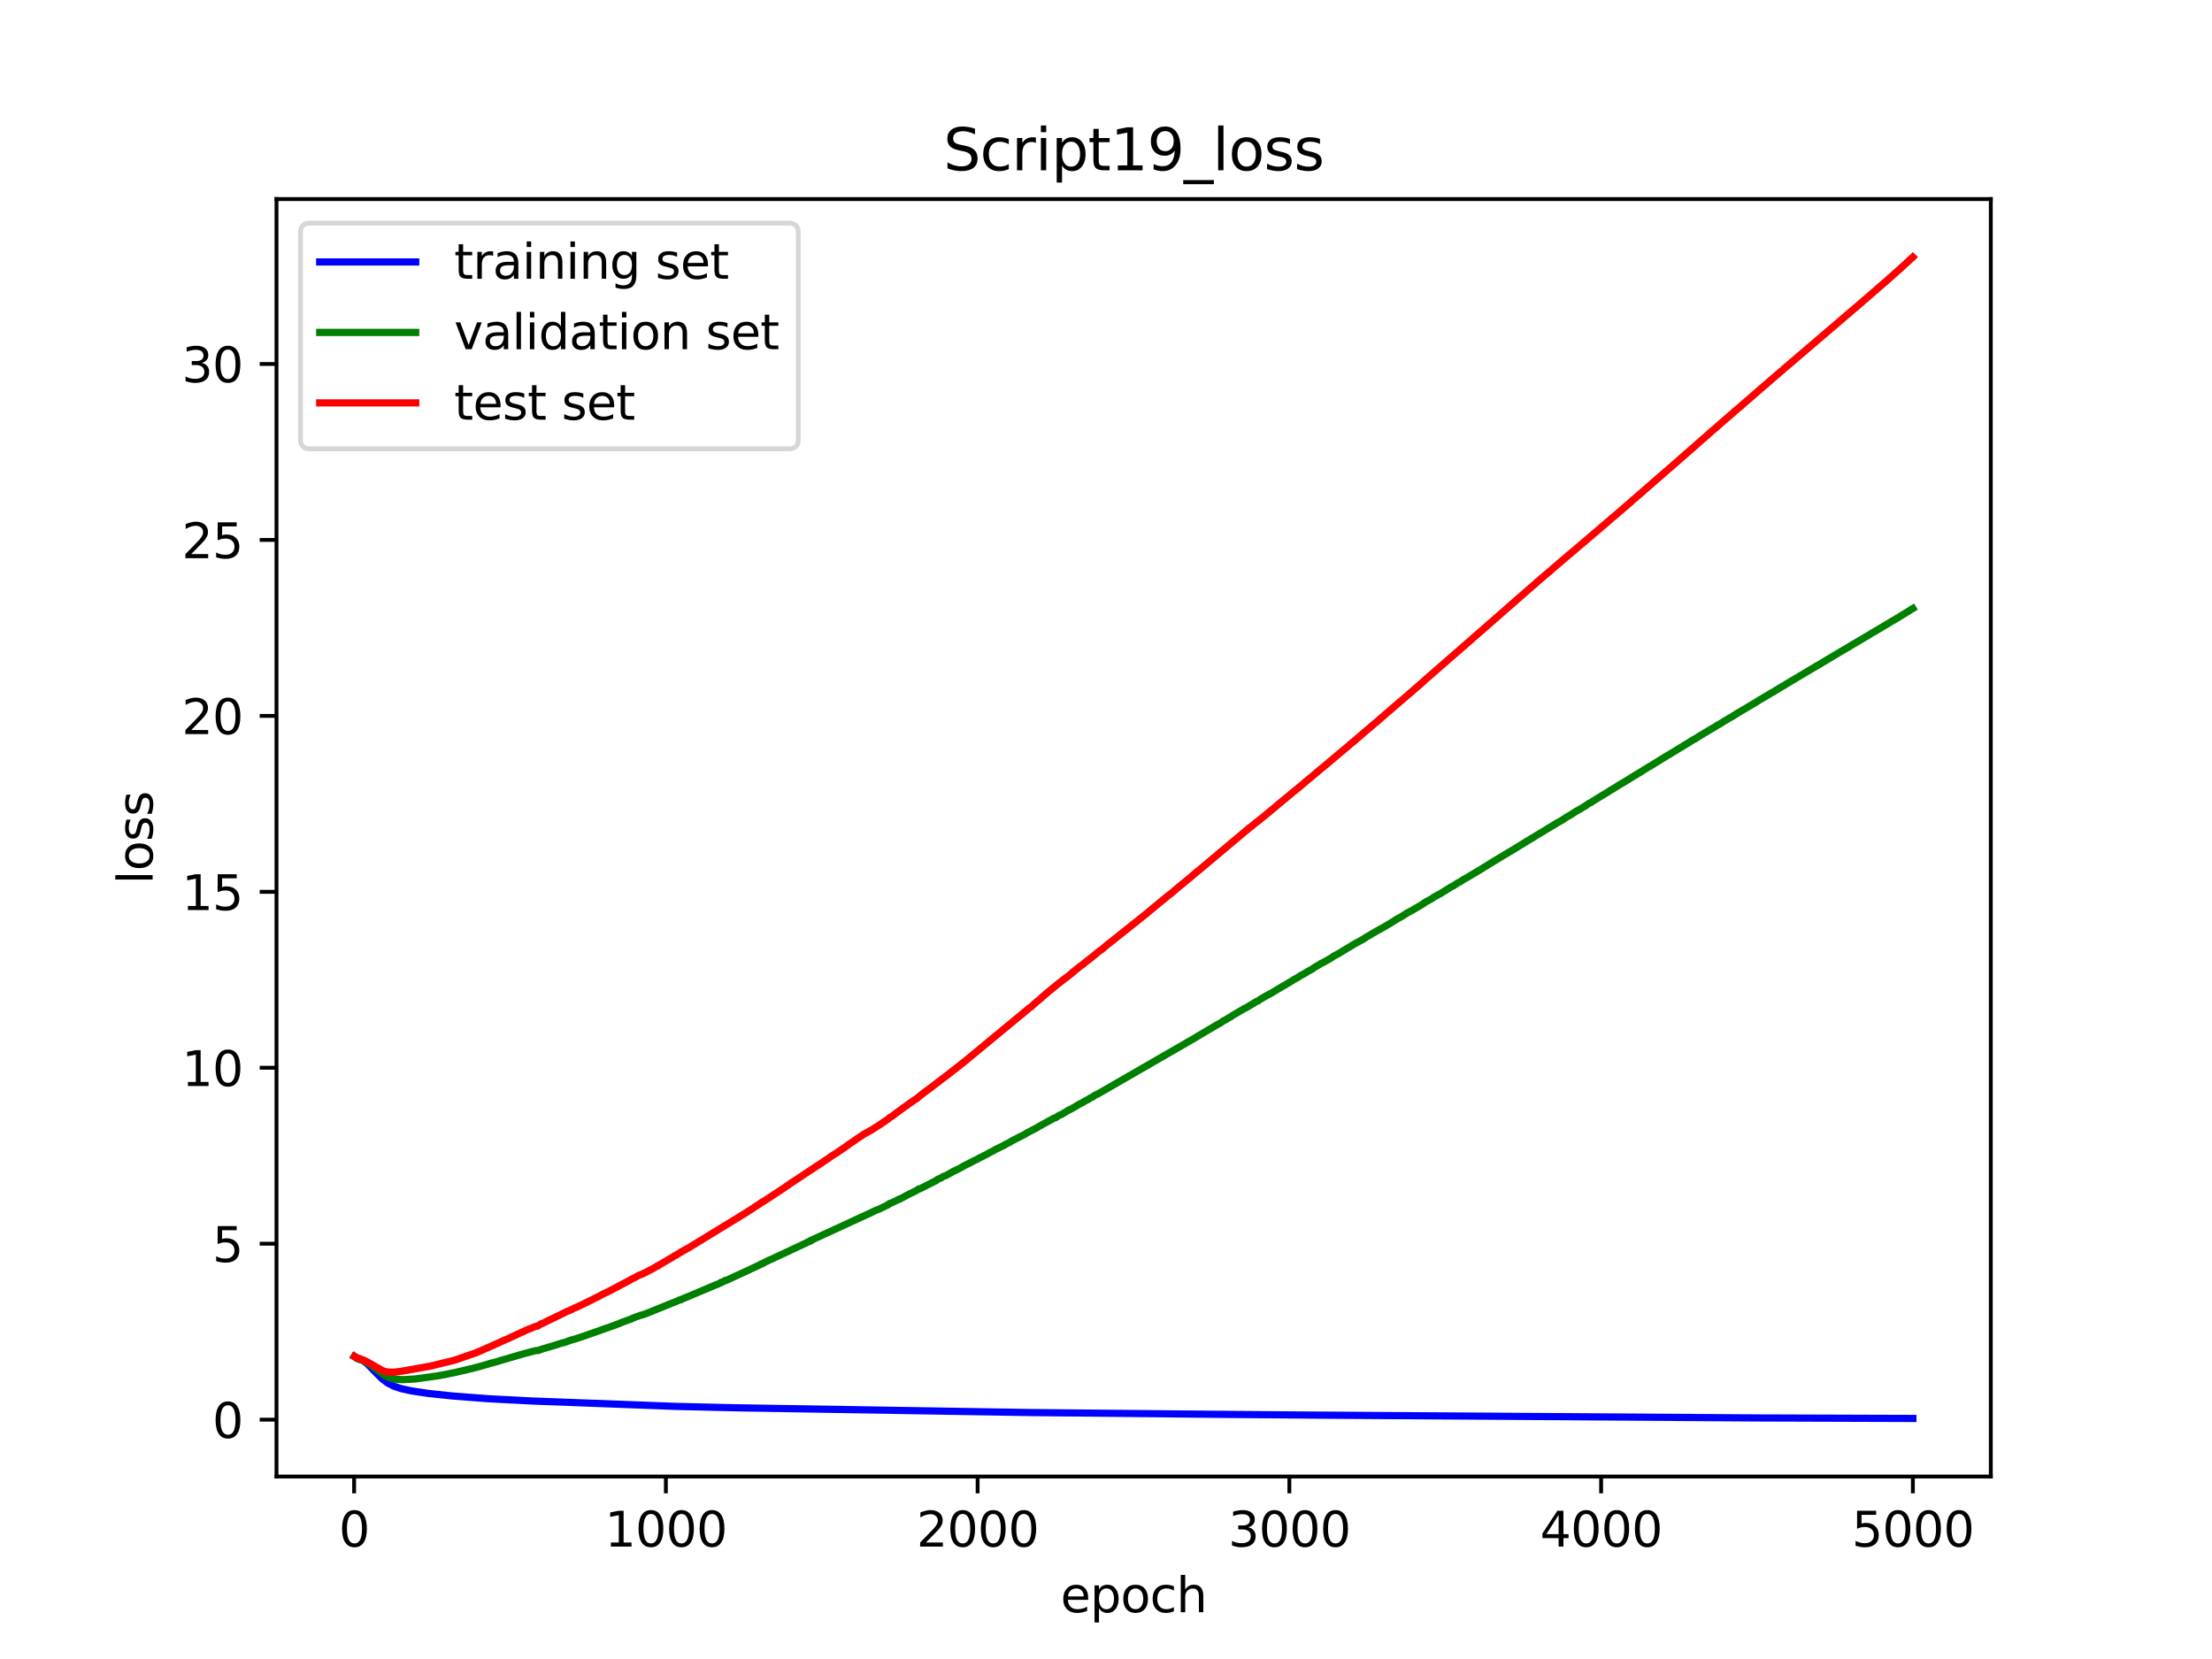 <?xml version="1.0" encoding="utf-8" standalone="no"?>
<!DOCTYPE svg PUBLIC "-//W3C//DTD SVG 1.1//EN"
  "http://www.w3.org/Graphics/SVG/1.1/DTD/svg11.dtd">
<svg xmlns:xlink="http://www.w3.org/1999/xlink" width="460.8pt" height="345.6pt" viewBox="0 0 460.8 345.6" xmlns="http://www.w3.org/2000/svg" version="1.1">
 <defs>
  <style type="text/css">*{stroke-linejoin: round; stroke-linecap: butt}</style>
 </defs>
 <g id="figure_1">
  <g id="patch_1">
   <path d="M 0 345.6 
L 460.8 345.6 
L 460.8 0 
L 0 0 
z
" style="fill: #ffffff"/>
  </g>
  <g id="axes_1">
   <g id="patch_2">
    <path d="M 57.6 307.584 
L 414.72 307.584 
L 414.72 41.472 
L 57.6 41.472 
z
" style="fill: #ffffff"/>
   </g>
   <g id="matplotlib.axis_1">
    <g id="xtick_1">
     <g id="line2d_1">
      <defs>
       <path id="mbafefa8467" d="M 0 0 
L 0 3.5 
" style="stroke: #000000; stroke-width: 0.8"/>
      </defs>
      <g>
       <use xlink:href="#mbafefa8467" x="73.768" y="307.584" style="stroke: #000000; stroke-width: 0.8"/>
      </g>
     </g>
     <g id="text_1">
      <!-- 0 -->
      <g transform="translate(70.587 322.182) scale(0.1 -0.1)">
       <defs>
        <path id="DejaVuSans-30" d="M 2034 4250 
Q 1547 4250 1301 3770 
Q 1056 3291 1056 2328 
Q 1056 1369 1301 889 
Q 1547 409 2034 409 
Q 2525 409 2770 889 
Q 3016 1369 3016 2328 
Q 3016 3291 2770 3770 
Q 2525 4250 2034 4250 
z
M 2034 4750 
Q 2819 4750 3233 4129 
Q 3647 3509 3647 2328 
Q 3647 1150 3233 529 
Q 2819 -91 2034 -91 
Q 1250 -91 836 529 
Q 422 1150 422 2328 
Q 422 3509 836 4129 
Q 1250 4750 2034 4750 
z
" transform="scale(0.016)"/>
       </defs>
       <use xlink:href="#DejaVuSans-30"/>
      </g>
     </g>
    </g>
    <g id="xtick_2">
     <g id="line2d_2">
      <g>
       <use xlink:href="#mbafefa8467" x="138.712" y="307.584" style="stroke: #000000; stroke-width: 0.8"/>
      </g>
     </g>
     <g id="text_2">
      <!-- 1000 -->
      <g transform="translate(125.987 322.182) scale(0.1 -0.1)">
       <defs>
        <path id="DejaVuSans-31" d="M 794 531 
L 1825 531 
L 1825 4091 
L 703 3866 
L 703 4441 
L 1819 4666 
L 2450 4666 
L 2450 531 
L 3481 531 
L 3481 0 
L 794 0 
L 794 531 
z
" transform="scale(0.016)"/>
       </defs>
       <use xlink:href="#DejaVuSans-31"/>
       <use xlink:href="#DejaVuSans-30" x="63.623"/>
       <use xlink:href="#DejaVuSans-30" x="127.246"/>
       <use xlink:href="#DejaVuSans-30" x="190.869"/>
      </g>
     </g>
    </g>
    <g id="xtick_3">
     <g id="line2d_3">
      <g>
       <use xlink:href="#mbafefa8467" x="203.656" y="307.584" style="stroke: #000000; stroke-width: 0.8"/>
      </g>
     </g>
     <g id="text_3">
      <!-- 2000 -->
      <g transform="translate(190.931 322.182) scale(0.1 -0.1)">
       <defs>
        <path id="DejaVuSans-32" d="M 1228 531 
L 3431 531 
L 3431 0 
L 469 0 
L 469 531 
Q 828 903 1448 1529 
Q 2069 2156 2228 2338 
Q 2531 2678 2651 2914 
Q 2772 3150 2772 3378 
Q 2772 3750 2511 3984 
Q 2250 4219 1831 4219 
Q 1534 4219 1204 4116 
Q 875 4013 500 3803 
L 500 4441 
Q 881 4594 1212 4672 
Q 1544 4750 1819 4750 
Q 2544 4750 2975 4387 
Q 3406 4025 3406 3419 
Q 3406 3131 3298 2873 
Q 3191 2616 2906 2266 
Q 2828 2175 2409 1742 
Q 1991 1309 1228 531 
z
" transform="scale(0.016)"/>
       </defs>
       <use xlink:href="#DejaVuSans-32"/>
       <use xlink:href="#DejaVuSans-30" x="63.623"/>
       <use xlink:href="#DejaVuSans-30" x="127.246"/>
       <use xlink:href="#DejaVuSans-30" x="190.869"/>
      </g>
     </g>
    </g>
    <g id="xtick_4">
     <g id="line2d_4">
      <g>
       <use xlink:href="#mbafefa8467" x="268.599" y="307.584" style="stroke: #000000; stroke-width: 0.8"/>
      </g>
     </g>
     <g id="text_4">
      <!-- 3000 -->
      <g transform="translate(255.874 322.182) scale(0.1 -0.1)">
       <defs>
        <path id="DejaVuSans-33" d="M 2597 2516 
Q 3050 2419 3304 2112 
Q 3559 1806 3559 1356 
Q 3559 666 3084 287 
Q 2609 -91 1734 -91 
Q 1441 -91 1130 -33 
Q 819 25 488 141 
L 488 750 
Q 750 597 1062 519 
Q 1375 441 1716 441 
Q 2309 441 2620 675 
Q 2931 909 2931 1356 
Q 2931 1769 2642 2001 
Q 2353 2234 1838 2234 
L 1294 2234 
L 1294 2753 
L 1863 2753 
Q 2328 2753 2575 2939 
Q 2822 3125 2822 3475 
Q 2822 3834 2567 4026 
Q 2313 4219 1838 4219 
Q 1578 4219 1281 4162 
Q 984 4106 628 3988 
L 628 4550 
Q 988 4650 1302 4700 
Q 1616 4750 1894 4750 
Q 2613 4750 3031 4423 
Q 3450 4097 3450 3541 
Q 3450 3153 3228 2886 
Q 3006 2619 2597 2516 
z
" transform="scale(0.016)"/>
       </defs>
       <use xlink:href="#DejaVuSans-33"/>
       <use xlink:href="#DejaVuSans-30" x="63.623"/>
       <use xlink:href="#DejaVuSans-30" x="127.246"/>
       <use xlink:href="#DejaVuSans-30" x="190.869"/>
      </g>
     </g>
    </g>
    <g id="xtick_5">
     <g id="line2d_5">
      <g>
       <use xlink:href="#mbafefa8467" x="333.543" y="307.584" style="stroke: #000000; stroke-width: 0.8"/>
      </g>
     </g>
     <g id="text_5">
      <!-- 4000 -->
      <g transform="translate(320.818 322.182) scale(0.1 -0.1)">
       <defs>
        <path id="DejaVuSans-34" d="M 2419 4116 
L 825 1625 
L 2419 1625 
L 2419 4116 
z
M 2253 4666 
L 3047 4666 
L 3047 1625 
L 3713 1625 
L 3713 1100 
L 3047 1100 
L 3047 0 
L 2419 0 
L 2419 1100 
L 313 1100 
L 313 1709 
L 2253 4666 
z
" transform="scale(0.016)"/>
       </defs>
       <use xlink:href="#DejaVuSans-34"/>
       <use xlink:href="#DejaVuSans-30" x="63.623"/>
       <use xlink:href="#DejaVuSans-30" x="127.246"/>
       <use xlink:href="#DejaVuSans-30" x="190.869"/>
      </g>
     </g>
    </g>
    <g id="xtick_6">
     <g id="line2d_6">
      <g>
       <use xlink:href="#mbafefa8467" x="398.487" y="307.584" style="stroke: #000000; stroke-width: 0.8"/>
      </g>
     </g>
     <g id="text_6">
      <!-- 5000 -->
      <g transform="translate(385.762 322.182) scale(0.1 -0.1)">
       <defs>
        <path id="DejaVuSans-35" d="M 691 4666 
L 3169 4666 
L 3169 4134 
L 1269 4134 
L 1269 2991 
Q 1406 3038 1543 3061 
Q 1681 3084 1819 3084 
Q 2600 3084 3056 2656 
Q 3513 2228 3513 1497 
Q 3513 744 3044 326 
Q 2575 -91 1722 -91 
Q 1428 -91 1123 -41 
Q 819 9 494 109 
L 494 744 
Q 775 591 1075 516 
Q 1375 441 1709 441 
Q 2250 441 2565 725 
Q 2881 1009 2881 1497 
Q 2881 1984 2565 2268 
Q 2250 2553 1709 2553 
Q 1456 2553 1204 2497 
Q 953 2441 691 2322 
L 691 4666 
z
" transform="scale(0.016)"/>
       </defs>
       <use xlink:href="#DejaVuSans-35"/>
       <use xlink:href="#DejaVuSans-30" x="63.623"/>
       <use xlink:href="#DejaVuSans-30" x="127.246"/>
       <use xlink:href="#DejaVuSans-30" x="190.869"/>
      </g>
     </g>
    </g>
    <g id="text_7">
     <!-- epoch -->
     <g transform="translate(220.932 335.861) scale(0.1 -0.1)">
      <defs>
       <path id="DejaVuSans-65" d="M 3597 1894 
L 3597 1613 
L 953 1613 
Q 991 1019 1311 708 
Q 1631 397 2203 397 
Q 2534 397 2845 478 
Q 3156 559 3463 722 
L 3463 178 
Q 3153 47 2828 -22 
Q 2503 -91 2169 -91 
Q 1331 -91 842 396 
Q 353 884 353 1716 
Q 353 2575 817 3079 
Q 1281 3584 2069 3584 
Q 2775 3584 3186 3129 
Q 3597 2675 3597 1894 
z
M 3022 2063 
Q 3016 2534 2758 2815 
Q 2500 3097 2075 3097 
Q 1594 3097 1305 2825 
Q 1016 2553 972 2059 
L 3022 2063 
z
" transform="scale(0.016)"/>
       <path id="DejaVuSans-70" d="M 1159 525 
L 1159 -1331 
L 581 -1331 
L 581 3500 
L 1159 3500 
L 1159 2969 
Q 1341 3281 1617 3432 
Q 1894 3584 2278 3584 
Q 2916 3584 3314 3078 
Q 3713 2572 3713 1747 
Q 3713 922 3314 415 
Q 2916 -91 2278 -91 
Q 1894 -91 1617 61 
Q 1341 213 1159 525 
z
M 3116 1747 
Q 3116 2381 2855 2742 
Q 2594 3103 2138 3103 
Q 1681 3103 1420 2742 
Q 1159 2381 1159 1747 
Q 1159 1113 1420 752 
Q 1681 391 2138 391 
Q 2594 391 2855 752 
Q 3116 1113 3116 1747 
z
" transform="scale(0.016)"/>
       <path id="DejaVuSans-6f" d="M 1959 3097 
Q 1497 3097 1228 2736 
Q 959 2375 959 1747 
Q 959 1119 1226 758 
Q 1494 397 1959 397 
Q 2419 397 2687 759 
Q 2956 1122 2956 1747 
Q 2956 2369 2687 2733 
Q 2419 3097 1959 3097 
z
M 1959 3584 
Q 2709 3584 3137 3096 
Q 3566 2609 3566 1747 
Q 3566 888 3137 398 
Q 2709 -91 1959 -91 
Q 1206 -91 779 398 
Q 353 888 353 1747 
Q 353 2609 779 3096 
Q 1206 3584 1959 3584 
z
" transform="scale(0.016)"/>
       <path id="DejaVuSans-63" d="M 3122 3366 
L 3122 2828 
Q 2878 2963 2633 3030 
Q 2388 3097 2138 3097 
Q 1578 3097 1268 2742 
Q 959 2388 959 1747 
Q 959 1106 1268 751 
Q 1578 397 2138 397 
Q 2388 397 2633 464 
Q 2878 531 3122 666 
L 3122 134 
Q 2881 22 2623 -34 
Q 2366 -91 2075 -91 
Q 1284 -91 818 406 
Q 353 903 353 1747 
Q 353 2603 823 3093 
Q 1294 3584 2113 3584 
Q 2378 3584 2631 3529 
Q 2884 3475 3122 3366 
z
" transform="scale(0.016)"/>
       <path id="DejaVuSans-68" d="M 3513 2113 
L 3513 0 
L 2938 0 
L 2938 2094 
Q 2938 2591 2744 2837 
Q 2550 3084 2163 3084 
Q 1697 3084 1428 2787 
Q 1159 2491 1159 1978 
L 1159 0 
L 581 0 
L 581 4863 
L 1159 4863 
L 1159 2956 
Q 1366 3272 1645 3428 
Q 1925 3584 2291 3584 
Q 2894 3584 3203 3211 
Q 3513 2838 3513 2113 
z
" transform="scale(0.016)"/>
      </defs>
      <use xlink:href="#DejaVuSans-65"/>
      <use xlink:href="#DejaVuSans-70" x="61.523"/>
      <use xlink:href="#DejaVuSans-6f" x="125"/>
      <use xlink:href="#DejaVuSans-63" x="186.182"/>
      <use xlink:href="#DejaVuSans-68" x="241.162"/>
     </g>
    </g>
   </g>
   <g id="matplotlib.axis_2">
    <g id="ytick_1">
     <g id="line2d_7">
      <defs>
       <path id="m8dd8338477" d="M 0 0 
L -3.5 0 
" style="stroke: #000000; stroke-width: 0.8"/>
      </defs>
      <g>
       <use xlink:href="#m8dd8338477" x="57.6" y="295.742" style="stroke: #000000; stroke-width: 0.8"/>
      </g>
     </g>
     <g id="text_8">
      <!-- 0 -->
      <g transform="translate(44.237 299.541) scale(0.1 -0.1)">
       <use xlink:href="#DejaVuSans-30"/>
      </g>
     </g>
    </g>
    <g id="ytick_2">
     <g id="line2d_8">
      <g>
       <use xlink:href="#m8dd8338477" x="57.6" y="259.089" style="stroke: #000000; stroke-width: 0.8"/>
      </g>
     </g>
     <g id="text_9">
      <!-- 5 -->
      <g transform="translate(44.237 262.888) scale(0.1 -0.1)">
       <use xlink:href="#DejaVuSans-35"/>
      </g>
     </g>
    </g>
    <g id="ytick_3">
     <g id="line2d_9">
      <g>
       <use xlink:href="#m8dd8338477" x="57.6" y="222.436" style="stroke: #000000; stroke-width: 0.8"/>
      </g>
     </g>
     <g id="text_10">
      <!-- 10 -->
      <g transform="translate(37.875 226.235) scale(0.1 -0.1)">
       <use xlink:href="#DejaVuSans-31"/>
       <use xlink:href="#DejaVuSans-30" x="63.623"/>
      </g>
     </g>
    </g>
    <g id="ytick_4">
     <g id="line2d_10">
      <g>
       <use xlink:href="#m8dd8338477" x="57.6" y="185.783" style="stroke: #000000; stroke-width: 0.8"/>
      </g>
     </g>
     <g id="text_11">
      <!-- 15 -->
      <g transform="translate(37.875 189.582) scale(0.1 -0.1)">
       <use xlink:href="#DejaVuSans-31"/>
       <use xlink:href="#DejaVuSans-35" x="63.623"/>
      </g>
     </g>
    </g>
    <g id="ytick_5">
     <g id="line2d_11">
      <g>
       <use xlink:href="#m8dd8338477" x="57.6" y="149.13" style="stroke: #000000; stroke-width: 0.8"/>
      </g>
     </g>
     <g id="text_12">
      <!-- 20 -->
      <g transform="translate(37.875 152.929) scale(0.1 -0.1)">
       <use xlink:href="#DejaVuSans-32"/>
       <use xlink:href="#DejaVuSans-30" x="63.623"/>
      </g>
     </g>
    </g>
    <g id="ytick_6">
     <g id="line2d_12">
      <g>
       <use xlink:href="#m8dd8338477" x="57.6" y="112.477" style="stroke: #000000; stroke-width: 0.8"/>
      </g>
     </g>
     <g id="text_13">
      <!-- 25 -->
      <g transform="translate(37.875 116.276) scale(0.1 -0.1)">
       <use xlink:href="#DejaVuSans-32"/>
       <use xlink:href="#DejaVuSans-35" x="63.623"/>
      </g>
     </g>
    </g>
    <g id="ytick_7">
     <g id="line2d_13">
      <g>
       <use xlink:href="#m8dd8338477" x="57.6" y="75.824" style="stroke: #000000; stroke-width: 0.8"/>
      </g>
     </g>
     <g id="text_14">
      <!-- 30 -->
      <g transform="translate(37.875 79.624) scale(0.1 -0.1)">
       <use xlink:href="#DejaVuSans-33"/>
       <use xlink:href="#DejaVuSans-30" x="63.623"/>
      </g>
     </g>
    </g>
    <g id="text_15">
     <!-- loss -->
     <g transform="translate(31.795 184.186) rotate(-90) scale(0.1 -0.1)">
      <defs>
       <path id="DejaVuSans-6c" d="M 603 4863 
L 1178 4863 
L 1178 0 
L 603 0 
L 603 4863 
z
" transform="scale(0.016)"/>
       <path id="DejaVuSans-73" d="M 2834 3397 
L 2834 2853 
Q 2591 2978 2328 3040 
Q 2066 3103 1784 3103 
Q 1356 3103 1142 2972 
Q 928 2841 928 2578 
Q 928 2378 1081 2264 
Q 1234 2150 1697 2047 
L 1894 2003 
Q 2506 1872 2764 1633 
Q 3022 1394 3022 966 
Q 3022 478 2636 193 
Q 2250 -91 1575 -91 
Q 1294 -91 989 -36 
Q 684 19 347 128 
L 347 722 
Q 666 556 975 473 
Q 1284 391 1588 391 
Q 1994 391 2212 530 
Q 2431 669 2431 922 
Q 2431 1156 2273 1281 
Q 2116 1406 1581 1522 
L 1381 1569 
Q 847 1681 609 1914 
Q 372 2147 372 2553 
Q 372 3047 722 3315 
Q 1072 3584 1716 3584 
Q 2034 3584 2315 3537 
Q 2597 3491 2834 3397 
z
" transform="scale(0.016)"/>
      </defs>
      <use xlink:href="#DejaVuSans-6c"/>
      <use xlink:href="#DejaVuSans-6f" x="27.783"/>
      <use xlink:href="#DejaVuSans-73" x="88.965"/>
      <use xlink:href="#DejaVuSans-73" x="141.064"/>
     </g>
    </g>
   </g>
   <g id="line2d_14">
    <path d="M 73.833 282.562 
L 74.287 282.835 
L 75.521 283.341 
L 76.43 284.019 
L 77.664 285.285 
L 79.548 287.179 
L 80.782 288.11 
L 82.016 288.755 
L 83.509 289.262 
L 85.717 289.748 
L 89.289 290.285 
L 94.485 290.829 
L 101.824 291.385 
L 110.851 291.853 
L 140.79 292.977 
L 150.661 293.207 
L 153.844 293.275 
L 214.631 294.259 
L 253.727 294.629 
L 274.12 294.793 
L 366.73 295.386 
L 398.487 295.488 
L 398.487 295.488 
" clip-path="url(#p677f329177)" style="fill: none; stroke: #0000ff; stroke-width: 1.5; stroke-linecap: square"/>
   </g>
   <g id="line2d_15">
    <path d="M 73.833 282.576 
L 74.352 283.011 
L 74.872 283.203 
L 75.716 283.424 
L 77.08 284.258 
L 80.197 286.599 
L 81.366 287.089 
L 82.535 287.332 
L 83.964 287.411 
L 86.497 287.261 
L 91.043 286.633 
L 92.407 286.391 
L 92.537 286.386 
L 92.861 286.293 
L 94.42 285.992 
L 94.875 285.897 
L 95.459 285.758 
L 95.784 285.683 
L 98.057 285.144 
L 98.382 285.076 
L 98.836 284.943 
L 99.161 284.869 
L 100.59 284.486 
L 100.784 284.417 
L 101.629 284.184 
L 102.083 284.022 
L 102.473 283.94 
L 103.902 283.537 
L 104.162 283.443 
L 104.616 283.318 
L 105.266 283.135 
L 105.98 282.934 
L 106.305 282.816 
L 106.629 282.739 
L 107.019 282.616 
L 107.279 282.544 
L 108.708 282.123 
L 108.837 282.077 
L 111.63 281.347 
L 112.085 281.354 
L 112.799 281.075 
L 115.722 280.203 
L 116.241 280.034 
L 117.215 279.731 
L 117.41 279.679 
L 117.605 279.665 
L 118.969 279.155 
L 119.099 279.147 
L 119.488 279.003 
L 119.748 278.967 
L 120.462 278.711 
L 120.722 278.659 
L 121.047 278.501 
L 121.307 278.452 
L 122.086 278.172 
L 125.918 276.83 
L 126.178 276.718 
L 126.567 276.611 
L 127.736 276.172 
L 127.931 276.126 
L 128.515 275.875 
L 128.97 275.728 
L 129.23 275.597 
L 129.684 275.425 
L 130.399 275.161 
L 131.633 274.716 
L 131.763 274.606 
L 131.893 274.572 
L 132.152 274.477 
L 133.516 273.972 
L 133.776 273.933 
L 134.101 273.807 
L 134.231 273.777 
L 134.815 273.556 
L 139.621 271.611 
L 139.881 271.517 
L 141.115 271.012 
L 141.244 270.961 
L 141.374 270.863 
L 141.764 270.796 
L 141.894 270.662 
L 141.959 270.724 
L 142.024 270.645 
L 142.154 270.613 
L 142.284 270.526 
L 142.478 270.452 
L 142.998 270.246 
L 149.168 267.641 
L 149.362 267.582 
L 149.557 267.5 
L 149.882 267.351 
L 150.012 267.257 
L 150.077 267.282 
L 150.207 267.114 
L 150.337 267.166 
L 150.467 267.055 
L 150.596 267.019 
L 150.921 266.846 
L 151.051 266.801 
L 151.116 266.707 
L 151.181 266.781 
L 156.182 264.478 
L 156.311 264.382 
L 156.506 264.315 
L 158.195 263.53 
L 158.585 263.296 
L 158.714 263.268 
L 158.779 263.279 
L 158.974 263.161 
L 159.169 263.037 
L 159.494 262.882 
L 159.624 262.778 
L 159.754 262.765 
L 160.273 262.478 
L 160.598 262.376 
L 160.793 262.268 
L 168.001 258.897 
L 168.131 258.816 
L 168.326 258.732 
L 168.456 258.651 
L 168.586 258.589 
L 168.651 258.628 
L 168.781 258.464 
L 168.846 258.515 
L 168.976 258.359 
L 169.04 258.424 
L 169.17 258.286 
L 180.6 253.014 
L 180.73 252.96 
L 180.99 252.825 
L 181.25 252.749 
L 181.64 252.499 
L 181.769 252.466 
L 181.964 252.394 
L 182.289 252.2 
L 183.328 251.801 
L 184.822 251.056 
L 185.017 250.985 
L 185.147 250.82 
L 185.406 250.668 
L 185.601 250.634 
L 187.16 249.885 
L 187.29 249.793 
L 187.42 249.811 
L 189.758 248.554 
L 189.952 248.497 
L 191.121 247.879 
L 191.381 247.689 
L 191.641 247.648 
L 194.953 245.967 
L 195.083 245.897 
L 195.278 245.711 
L 195.667 245.526 
L 195.797 245.484 
L 196.057 245.38 
L 196.187 245.31 
L 196.317 245.167 
L 196.447 245.104 
L 196.772 244.968 
L 196.901 244.945 
L 197.096 244.863 
L 198.005 244.37 
L 198.265 244.218 
L 198.46 244.103 
L 198.785 243.906 
L 198.915 243.905 
L 199.239 243.719 
L 199.499 243.599 
L 200.278 243.211 
L 200.538 243.022 
L 200.928 242.819 
L 202.876 241.822 
L 203.071 241.725 
L 203.396 241.576 
L 203.656 241.458 
L 204.045 241.198 
L 204.305 241.105 
L 205.864 240.294 
L 206.188 240.093 
L 207.033 239.685 
L 207.292 239.502 
L 209.306 238.522 
L 209.436 238.397 
L 209.565 238.334 
L 209.695 238.273 
L 210.345 237.975 
L 210.734 237.7 
L 211.579 237.265 
L 211.839 237.136 
L 212.163 236.965 
L 213.527 236.281 
L 213.787 236.09 
L 214.047 235.947 
L 215.995 234.934 
L 216.385 234.687 
L 219.567 232.933 
L 219.892 232.838 
L 220.086 232.737 
L 220.476 232.443 
L 220.671 232.354 
L 220.931 232.213 
L 221.125 232.171 
L 221.905 231.687 
L 222.359 231.434 
L 222.619 231.23 
L 222.749 231.205 
L 222.944 231.113 
L 224.113 230.465 
L 224.503 230.209 
L 224.762 230.06 
L 225.542 229.676 
L 225.737 229.535 
L 226.191 229.275 
L 226.581 229.096 
L 227.23 228.674 
L 227.555 228.549 
L 228.204 228.088 
L 228.594 227.953 
L 249.116 216.111 
L 249.441 215.902 
L 253.273 213.632 
L 253.922 213.257 
L 254.247 213.12 
L 254.766 212.71 
L 255.416 212.405 
L 255.806 212.121 
L 256.13 211.956 
L 256.39 211.823 
L 256.715 211.565 
L 258.728 210.395 
L 259.248 210.077 
L 259.507 209.98 
L 261.001 209.089 
L 261.131 209.039 
L 261.326 208.893 
L 261.65 208.668 
L 262.105 208.496 
L 262.43 208.232 
L 263.988 207.334 
L 264.443 207.093 
L 264.703 206.965 
L 265.547 206.463 
L 265.872 206.261 
L 266.911 205.652 
L 267.236 205.436 
L 267.56 205.279 
L 269.833 203.906 
L 270.158 203.747 
L 271.067 203.162 
L 271.912 202.72 
L 272.236 202.477 
L 272.626 202.273 
L 273.34 201.888 
L 273.795 201.542 
L 274.834 200.949 
L 275.159 200.737 
L 275.808 200.419 
L 277.172 199.634 
L 277.757 199.239 
L 278.276 198.947 
L 279.055 198.529 
L 280.095 197.886 
L 280.809 197.454 
L 281.328 197.141 
L 282.368 196.528 
L 283.537 195.888 
L 283.991 195.646 
L 284.835 195.079 
L 285.16 194.929 
L 286.004 194.406 
L 286.719 193.993 
L 287.953 193.317 
L 289.771 192.247 
L 290.291 191.92 
L 291.2 191.341 
L 291.849 191.014 
L 292.629 190.509 
L 293.148 190.18 
L 293.473 190.017 
L 293.928 189.784 
L 296.46 188.297 
L 296.72 188.072 
L 296.98 187.916 
L 297.37 187.683 
L 297.629 187.58 
L 297.889 187.395 
L 298.084 187.319 
L 298.474 187.078 
L 298.733 186.856 
L 299.123 186.662 
L 299.708 186.328 
L 299.967 186.217 
L 301.851 185.044 
L 302.24 184.794 
L 302.825 184.5 
L 303.604 183.973 
L 304.189 183.683 
L 304.903 183.185 
L 305.163 183.074 
L 305.423 182.908 
L 305.617 182.813 
L 308.865 180.866 
L 309.124 180.68 
L 309.839 180.27 
L 310.164 180.051 
L 313.411 178.076 
L 313.671 177.927 
L 313.865 177.835 
L 314.385 177.481 
L 314.645 177.361 
L 318.541 174.966 
L 318.671 174.911 
L 318.996 174.68 
L 319.386 174.489 
L 319.71 174.258 
L 324.581 171.306 
L 324.711 171.245 
L 325.036 171.07 
L 325.296 170.92 
L 325.815 170.588 
L 326.464 170.146 
L 326.659 170.055 
L 327.374 169.644 
L 327.633 169.466 
L 328.218 169.07 
L 328.478 168.925 
L 328.608 168.856 
L 328.932 168.691 
L 330.361 167.818 
L 330.881 167.442 
L 331.011 167.358 
L 331.4 167.192 
L 331.725 166.966 
L 332.115 166.731 
L 332.569 166.43 
L 335.037 164.943 
L 335.297 164.759 
L 335.557 164.587 
L 335.687 164.531 
L 336.206 164.223 
L 336.791 163.857 
L 337.245 163.544 
L 337.375 163.505 
L 337.7 163.251 
L 337.83 163.222 
L 339.453 162.24 
L 339.973 161.904 
L 342.051 160.658 
L 342.441 160.38 
L 342.7 160.235 
L 343.415 159.787 
L 343.675 159.662 
L 347.052 157.566 
L 347.506 157.286 
L 347.636 157.236 
L 351.468 154.897 
L 351.728 154.748 
L 351.922 154.633 
L 352.247 154.402 
L 352.962 153.965 
L 353.091 153.96 
L 353.351 153.77 
L 354.066 153.311 
L 354.91 152.809 
L 355.494 152.468 
L 355.689 152.333 
L 356.663 151.753 
L 357.118 151.514 
L 357.378 151.333 
L 357.573 151.219 
L 357.832 151.037 
L 358.157 150.883 
L 359.131 150.265 
L 359.781 149.89 
L 360.105 149.68 
L 360.82 149.29 
L 361.274 148.999 
L 361.924 148.581 
L 362.054 148.496 
L 362.314 148.36 
L 366.015 146.16 
L 366.405 145.901 
L 368.808 144.48 
L 369.068 144.309 
L 369.457 144.139 
L 369.912 143.807 
L 370.302 143.617 
L 370.691 143.334 
L 371.016 143.178 
L 371.341 142.935 
L 371.73 142.773 
L 371.99 142.564 
L 372.64 142.178 
L 378.744 138.548 
L 379.004 138.424 
L 379.264 138.267 
L 379.848 137.886 
L 380.173 137.724 
L 380.498 137.507 
L 381.732 136.777 
L 382.186 136.491 
L 382.381 136.388 
L 383.161 135.913 
L 383.485 135.732 
L 384.849 134.928 
L 386.148 134.149 
L 386.538 133.932 
L 386.927 133.692 
L 387.317 133.477 
L 387.577 133.301 
L 388.161 132.974 
L 388.551 132.724 
L 389.005 132.474 
L 389.98 131.859 
L 390.304 131.688 
L 392.707 130.266 
L 393.357 129.876 
L 394.136 129.4 
L 394.591 129.148 
L 395.175 128.782 
L 395.435 128.656 
L 395.695 128.473 
L 397.253 127.529 
L 398.098 126.988 
L 398.487 126.751 
L 398.487 126.751 
" clip-path="url(#p677f329177)" style="fill: none; stroke: #008000; stroke-width: 1.5; stroke-linecap: square"/>
   </g>
   <g id="line2d_16">
    <path d="M 73.833 282.602 
L 74.287 282.826 
L 76.041 283.444 
L 79.873 285.617 
L 80.912 285.836 
L 82.146 285.843 
L 83.639 285.652 
L 89.549 284.608 
L 94.615 283.376 
L 95.134 283.204 
L 99.096 281.835 
L 100.005 281.455 
L 100.33 281.31 
L 101.109 280.962 
L 102.148 280.51 
L 102.473 280.372 
L 104.746 279.331 
L 105.395 279.06 
L 106.37 278.605 
L 109.292 277.264 
L 109.682 277.075 
L 111.695 276.27 
L 111.955 276.264 
L 112.734 275.764 
L 113.124 275.663 
L 114.033 275.176 
L 114.293 275.066 
L 115.657 274.414 
L 116.046 274.204 
L 116.566 273.984 
L 116.826 273.826 
L 117.215 273.639 
L 117.41 273.552 
L 118.189 273.153 
L 118.384 273.114 
L 118.644 273.009 
L 119.488 272.588 
L 119.878 272.416 
L 121.372 271.725 
L 122.021 271.401 
L 123.255 270.801 
L 123.904 270.458 
L 124.879 269.99 
L 125.528 269.619 
L 126.242 269.299 
L 127.282 268.763 
L 130.983 266.807 
L 131.763 266.361 
L 131.893 266.328 
L 132.542 265.989 
L 132.802 265.808 
L 132.932 265.758 
L 133.191 265.617 
L 133.321 265.6 
L 133.581 265.492 
L 134.555 265.063 
L 134.75 264.938 
L 134.945 264.833 
L 135.4 264.574 
L 135.659 264.482 
L 135.984 264.276 
L 136.114 264.235 
L 136.374 264.063 
L 136.633 263.918 
L 136.958 263.677 
L 137.088 263.699 
L 137.348 263.503 
L 139.426 262.279 
L 139.946 261.993 
L 140.076 261.913 
L 140.335 261.728 
L 140.595 261.562 
L 140.855 261.489 
L 141.115 261.281 
L 141.439 261.085 
L 141.569 261.024 
L 141.894 260.809 
L 142.024 260.758 
L 142.413 260.492 
L 142.738 260.353 
L 142.933 260.223 
L 143.193 260.069 
L 143.388 259.983 
L 155.532 252.555 
L 155.857 252.331 
L 156.182 252.144 
L 156.376 252.018 
L 157.156 251.497 
L 158.325 250.734 
L 158.585 250.544 
L 158.909 250.348 
L 159.429 250.039 
L 159.689 249.863 
L 163.52 247.347 
L 163.78 247.139 
L 163.975 247.034 
L 164.105 246.95 
L 164.429 246.695 
L 164.624 246.573 
L 165.079 246.264 
L 165.728 245.846 
L 170.08 242.951 
L 170.404 242.748 
L 170.729 242.525 
L 170.989 242.366 
L 171.119 242.295 
L 171.443 242.054 
L 171.703 241.871 
L 172.612 241.29 
L 172.872 241.095 
L 173.197 240.846 
L 173.327 240.799 
L 173.651 240.561 
L 173.911 240.417 
L 174.561 239.985 
L 176.444 238.691 
L 176.964 238.29 
L 177.483 237.952 
L 178.847 237.018 
L 179.432 236.635 
L 179.951 236.28 
L 181.769 235.274 
L 182.224 234.959 
L 183.328 234.261 
L 185.082 233.056 
L 185.341 232.811 
L 185.666 232.622 
L 185.926 232.489 
L 186.186 232.256 
L 188.459 230.579 
L 188.654 230.47 
L 189.498 229.839 
L 190.017 229.495 
L 190.472 229.152 
L 190.992 228.844 
L 191.576 228.335 
L 191.771 228.196 
L 192.55 227.566 
L 194.109 226.438 
L 194.369 226.218 
L 198.005 223.454 
L 198.265 223.23 
L 198.525 223.023 
L 199.629 222.188 
L 200.668 221.349 
L 200.993 221.093 
L 213.787 210.53 
L 214.047 210.312 
L 214.371 210.011 
L 214.696 209.819 
L 215.995 208.661 
L 216.839 207.975 
L 217.099 207.723 
L 217.619 207.265 
L 218.528 206.489 
L 218.723 206.348 
L 219.047 206.076 
L 219.242 205.914 
L 220.151 205.171 
L 220.346 205.01 
L 221.97 203.744 
L 222.23 203.58 
L 223.074 202.881 
L 223.204 202.827 
L 223.528 202.458 
L 223.658 202.435 
L 223.983 202.119 
L 224.438 201.778 
L 225.087 201.25 
L 225.477 200.991 
L 226.061 200.486 
L 226.711 199.987 
L 227.425 199.437 
L 227.685 199.229 
L 228.334 198.683 
L 228.724 198.362 
L 229.243 197.972 
L 229.503 197.816 
L 229.893 197.476 
L 230.672 196.815 
L 231.257 196.355 
L 236.322 192.322 
L 236.582 192.124 
L 236.907 191.863 
L 238.985 190.194 
L 239.44 189.799 
L 243.466 186.481 
L 243.726 186.31 
L 243.921 186.163 
L 244.7 185.492 
L 244.96 185.265 
L 246.324 184.137 
L 247.882 182.859 
L 248.207 182.582 
L 249.246 181.687 
L 249.961 181.116 
L 258.858 173.648 
L 260.417 172.343 
L 260.676 172.169 
L 261.261 171.677 
L 261.715 171.312 
L 262.04 171.078 
L 263.469 169.922 
L 265.482 168.245 
L 266.976 166.989 
L 267.56 166.515 
L 268.145 166.027 
L 268.794 165.504 
L 269.249 165.107 
L 270.288 164.283 
L 272.301 162.577 
L 272.756 162.219 
L 273.47 161.622 
L 275.159 160.189 
L 275.808 159.676 
L 278.276 157.579 
L 278.926 157.044 
L 280.744 155.519 
L 281.328 155.001 
L 282.238 154.256 
L 284.641 152.187 
L 284.9 151.98 
L 286.394 150.701 
L 286.849 150.325 
L 288.667 148.742 
L 291.46 146.333 
L 291.849 146.021 
L 296.071 142.365 
L 296.655 141.845 
L 297.175 141.368 
L 298.409 140.306 
L 298.669 140.068 
L 299.058 139.727 
L 306.592 133.169 
L 306.851 132.928 
L 309.06 131.005 
L 311.398 128.962 
L 311.917 128.521 
L 312.696 127.827 
L 313.021 127.551 
L 313.411 127.191 
L 317.762 123.393 
L 318.022 123.17 
L 318.736 122.527 
L 319.71 121.7 
L 320.36 121.107 
L 320.555 120.955 
L 321.074 120.507 
L 322.568 119.221 
L 322.763 119.086 
L 323.542 118.376 
L 323.802 118.173 
L 326.854 115.555 
L 326.984 115.462 
L 334.258 109.274 
L 334.712 108.865 
L 335.037 108.594 
L 336.011 107.747 
L 336.206 107.608 
L 336.791 107.1 
L 339.713 104.585 
L 340.362 103.973 
L 340.622 103.793 
L 341.207 103.274 
L 342.116 102.491 
L 342.83 101.855 
L 343.09 101.638 
L 343.934 100.916 
L 344.389 100.506 
L 350.883 94.854 
L 351.078 94.669 
L 353.091 92.929 
L 353.481 92.561 
L 353.871 92.226 
L 354.78 91.427 
L 355.04 91.211 
L 355.494 90.813 
L 355.689 90.638 
L 356.598 89.817 
L 356.988 89.501 
L 357.767 88.845 
L 358.027 88.599 
L 359.456 87.347 
L 359.651 87.186 
L 360.56 86.394 
L 360.82 86.196 
L 361.404 85.641 
L 361.534 85.544 
L 362.508 84.736 
L 362.768 84.475 
L 362.833 84.47 
L 363.093 84.192 
L 363.353 83.978 
L 364.067 83.371 
L 367.509 80.369 
L 367.704 80.225 
L 370.042 78.182 
L 370.302 77.994 
L 370.756 77.566 
L 371.276 77.158 
L 371.6 76.853 
L 372.25 76.298 
L 387.252 63.477 
L 387.836 62.982 
L 388.226 62.604 
L 388.356 62.501 
L 388.616 62.321 
L 389.005 61.971 
L 389.98 61.111 
L 390.759 60.45 
L 391.473 59.814 
L 392.772 58.704 
L 393.746 57.835 
L 394.071 57.56 
L 394.526 57.145 
L 395.24 56.518 
L 397.448 54.517 
L 398.033 53.96 
L 398.357 53.704 
L 398.487 53.568 
L 398.487 53.568 
" clip-path="url(#p677f329177)" style="fill: none; stroke: #ff0000; stroke-width: 1.5; stroke-linecap: square"/>
   </g>
   <g id="patch_3">
    <path d="M 57.6 307.584 
L 57.6 41.472 
" style="fill: none; stroke: #000000; stroke-width: 0.8; stroke-linejoin: miter; stroke-linecap: square"/>
   </g>
   <g id="patch_4">
    <path d="M 414.72 307.584 
L 414.72 41.472 
" style="fill: none; stroke: #000000; stroke-width: 0.8; stroke-linejoin: miter; stroke-linecap: square"/>
   </g>
   <g id="patch_5">
    <path d="M 57.6 307.584 
L 414.72 307.584 
" style="fill: none; stroke: #000000; stroke-width: 0.8; stroke-linejoin: miter; stroke-linecap: square"/>
   </g>
   <g id="patch_6">
    <path d="M 57.6 41.472 
L 414.72 41.472 
" style="fill: none; stroke: #000000; stroke-width: 0.8; stroke-linejoin: miter; stroke-linecap: square"/>
   </g>
   <g id="text_16">
    <!-- Script19_loss -->
    <g transform="translate(196.533 35.472) scale(0.12 -0.12)">
     <defs>
      <path id="DejaVuSans-53" d="M 3425 4513 
L 3425 3897 
Q 3066 4069 2747 4153 
Q 2428 4238 2131 4238 
Q 1616 4238 1336 4038 
Q 1056 3838 1056 3469 
Q 1056 3159 1242 3001 
Q 1428 2844 1947 2747 
L 2328 2669 
Q 3034 2534 3370 2195 
Q 3706 1856 3706 1288 
Q 3706 609 3251 259 
Q 2797 -91 1919 -91 
Q 1588 -91 1214 -16 
Q 841 59 441 206 
L 441 856 
Q 825 641 1194 531 
Q 1563 422 1919 422 
Q 2459 422 2753 634 
Q 3047 847 3047 1241 
Q 3047 1584 2836 1778 
Q 2625 1972 2144 2069 
L 1759 2144 
Q 1053 2284 737 2584 
Q 422 2884 422 3419 
Q 422 4038 858 4394 
Q 1294 4750 2059 4750 
Q 2388 4750 2728 4690 
Q 3069 4631 3425 4513 
z
" transform="scale(0.016)"/>
      <path id="DejaVuSans-72" d="M 2631 2963 
Q 2534 3019 2420 3045 
Q 2306 3072 2169 3072 
Q 1681 3072 1420 2755 
Q 1159 2438 1159 1844 
L 1159 0 
L 581 0 
L 581 3500 
L 1159 3500 
L 1159 2956 
Q 1341 3275 1631 3429 
Q 1922 3584 2338 3584 
Q 2397 3584 2469 3576 
Q 2541 3569 2628 3553 
L 2631 2963 
z
" transform="scale(0.016)"/>
      <path id="DejaVuSans-69" d="M 603 3500 
L 1178 3500 
L 1178 0 
L 603 0 
L 603 3500 
z
M 603 4863 
L 1178 4863 
L 1178 4134 
L 603 4134 
L 603 4863 
z
" transform="scale(0.016)"/>
      <path id="DejaVuSans-74" d="M 1172 4494 
L 1172 3500 
L 2356 3500 
L 2356 3053 
L 1172 3053 
L 1172 1153 
Q 1172 725 1289 603 
Q 1406 481 1766 481 
L 2356 481 
L 2356 0 
L 1766 0 
Q 1100 0 847 248 
Q 594 497 594 1153 
L 594 3053 
L 172 3053 
L 172 3500 
L 594 3500 
L 594 4494 
L 1172 4494 
z
" transform="scale(0.016)"/>
      <path id="DejaVuSans-39" d="M 703 97 
L 703 672 
Q 941 559 1184 500 
Q 1428 441 1663 441 
Q 2288 441 2617 861 
Q 2947 1281 2994 2138 
Q 2813 1869 2534 1725 
Q 2256 1581 1919 1581 
Q 1219 1581 811 2004 
Q 403 2428 403 3163 
Q 403 3881 828 4315 
Q 1253 4750 1959 4750 
Q 2769 4750 3195 4129 
Q 3622 3509 3622 2328 
Q 3622 1225 3098 567 
Q 2575 -91 1691 -91 
Q 1453 -91 1209 -44 
Q 966 3 703 97 
z
M 1959 2075 
Q 2384 2075 2632 2365 
Q 2881 2656 2881 3163 
Q 2881 3666 2632 3958 
Q 2384 4250 1959 4250 
Q 1534 4250 1286 3958 
Q 1038 3666 1038 3163 
Q 1038 2656 1286 2365 
Q 1534 2075 1959 2075 
z
" transform="scale(0.016)"/>
      <path id="DejaVuSans-5f" d="M 3263 -1063 
L 3263 -1509 
L -63 -1509 
L -63 -1063 
L 3263 -1063 
z
" transform="scale(0.016)"/>
     </defs>
     <use xlink:href="#DejaVuSans-53"/>
     <use xlink:href="#DejaVuSans-63" x="63.477"/>
     <use xlink:href="#DejaVuSans-72" x="118.457"/>
     <use xlink:href="#DejaVuSans-69" x="159.57"/>
     <use xlink:href="#DejaVuSans-70" x="187.354"/>
     <use xlink:href="#DejaVuSans-74" x="250.83"/>
     <use xlink:href="#DejaVuSans-31" x="290.039"/>
     <use xlink:href="#DejaVuSans-39" x="353.662"/>
     <use xlink:href="#DejaVuSans-5f" x="417.285"/>
     <use xlink:href="#DejaVuSans-6c" x="467.285"/>
     <use xlink:href="#DejaVuSans-6f" x="495.068"/>
     <use xlink:href="#DejaVuSans-73" x="556.25"/>
     <use xlink:href="#DejaVuSans-73" x="608.35"/>
    </g>
   </g>
   <g id="legend_1">
    <g id="patch_7">
     <path d="M 64.6 93.506 
L 164.295 93.506 
Q 166.295 93.506 166.295 91.506 
L 166.295 48.472 
Q 166.295 46.472 164.295 46.472 
L 64.6 46.472 
Q 62.6 46.472 62.6 48.472 
L 62.6 91.506 
Q 62.6 93.506 64.6 93.506 
z
" style="fill: #ffffff; opacity: 0.8; stroke: #cccccc; stroke-linejoin: miter"/>
    </g>
    <g id="line2d_17">
     <path d="M 66.6 54.57 
L 76.6 54.57 
L 86.6 54.57 
" style="fill: none; stroke: #0000ff; stroke-width: 1.5; stroke-linecap: square"/>
    </g>
    <g id="text_17">
     <!-- training set -->
     <g transform="translate(94.6 58.07) scale(0.1 -0.1)">
      <defs>
       <path id="DejaVuSans-61" d="M 2194 1759 
Q 1497 1759 1228 1600 
Q 959 1441 959 1056 
Q 959 750 1161 570 
Q 1363 391 1709 391 
Q 2188 391 2477 730 
Q 2766 1069 2766 1631 
L 2766 1759 
L 2194 1759 
z
M 3341 1997 
L 3341 0 
L 2766 0 
L 2766 531 
Q 2569 213 2275 61 
Q 1981 -91 1556 -91 
Q 1019 -91 701 211 
Q 384 513 384 1019 
Q 384 1609 779 1909 
Q 1175 2209 1959 2209 
L 2766 2209 
L 2766 2266 
Q 2766 2663 2505 2880 
Q 2244 3097 1772 3097 
Q 1472 3097 1187 3025 
Q 903 2953 641 2809 
L 641 3341 
Q 956 3463 1253 3523 
Q 1550 3584 1831 3584 
Q 2591 3584 2966 3190 
Q 3341 2797 3341 1997 
z
" transform="scale(0.016)"/>
       <path id="DejaVuSans-6e" d="M 3513 2113 
L 3513 0 
L 2938 0 
L 2938 2094 
Q 2938 2591 2744 2837 
Q 2550 3084 2163 3084 
Q 1697 3084 1428 2787 
Q 1159 2491 1159 1978 
L 1159 0 
L 581 0 
L 581 3500 
L 1159 3500 
L 1159 2956 
Q 1366 3272 1645 3428 
Q 1925 3584 2291 3584 
Q 2894 3584 3203 3211 
Q 3513 2838 3513 2113 
z
" transform="scale(0.016)"/>
       <path id="DejaVuSans-67" d="M 2906 1791 
Q 2906 2416 2648 2759 
Q 2391 3103 1925 3103 
Q 1463 3103 1205 2759 
Q 947 2416 947 1791 
Q 947 1169 1205 825 
Q 1463 481 1925 481 
Q 2391 481 2648 825 
Q 2906 1169 2906 1791 
z
M 3481 434 
Q 3481 -459 3084 -895 
Q 2688 -1331 1869 -1331 
Q 1566 -1331 1297 -1286 
Q 1028 -1241 775 -1147 
L 775 -588 
Q 1028 -725 1275 -790 
Q 1522 -856 1778 -856 
Q 2344 -856 2625 -561 
Q 2906 -266 2906 331 
L 2906 616 
Q 2728 306 2450 153 
Q 2172 0 1784 0 
Q 1141 0 747 490 
Q 353 981 353 1791 
Q 353 2603 747 3093 
Q 1141 3584 1784 3584 
Q 2172 3584 2450 3431 
Q 2728 3278 2906 2969 
L 2906 3500 
L 3481 3500 
L 3481 434 
z
" transform="scale(0.016)"/>
       <path id="DejaVuSans-20" transform="scale(0.016)"/>
      </defs>
      <use xlink:href="#DejaVuSans-74"/>
      <use xlink:href="#DejaVuSans-72" x="39.209"/>
      <use xlink:href="#DejaVuSans-61" x="80.322"/>
      <use xlink:href="#DejaVuSans-69" x="141.602"/>
      <use xlink:href="#DejaVuSans-6e" x="169.385"/>
      <use xlink:href="#DejaVuSans-69" x="232.764"/>
      <use xlink:href="#DejaVuSans-6e" x="260.547"/>
      <use xlink:href="#DejaVuSans-67" x="323.926"/>
      <use xlink:href="#DejaVuSans-20" x="387.402"/>
      <use xlink:href="#DejaVuSans-73" x="419.189"/>
      <use xlink:href="#DejaVuSans-65" x="471.289"/>
      <use xlink:href="#DejaVuSans-74" x="532.812"/>
     </g>
    </g>
    <g id="line2d_18">
     <path d="M 66.6 69.249 
L 76.6 69.249 
L 86.6 69.249 
" style="fill: none; stroke: #008000; stroke-width: 1.5; stroke-linecap: square"/>
    </g>
    <g id="text_18">
     <!-- validation set -->
     <g transform="translate(94.6 72.749) scale(0.1 -0.1)">
      <defs>
       <path id="DejaVuSans-76" d="M 191 3500 
L 800 3500 
L 1894 563 
L 2988 3500 
L 3597 3500 
L 2284 0 
L 1503 0 
L 191 3500 
z
" transform="scale(0.016)"/>
       <path id="DejaVuSans-64" d="M 2906 2969 
L 2906 4863 
L 3481 4863 
L 3481 0 
L 2906 0 
L 2906 525 
Q 2725 213 2448 61 
Q 2172 -91 1784 -91 
Q 1150 -91 751 415 
Q 353 922 353 1747 
Q 353 2572 751 3078 
Q 1150 3584 1784 3584 
Q 2172 3584 2448 3432 
Q 2725 3281 2906 2969 
z
M 947 1747 
Q 947 1113 1208 752 
Q 1469 391 1925 391 
Q 2381 391 2643 752 
Q 2906 1113 2906 1747 
Q 2906 2381 2643 2742 
Q 2381 3103 1925 3103 
Q 1469 3103 1208 2742 
Q 947 2381 947 1747 
z
" transform="scale(0.016)"/>
      </defs>
      <use xlink:href="#DejaVuSans-76"/>
      <use xlink:href="#DejaVuSans-61" x="59.18"/>
      <use xlink:href="#DejaVuSans-6c" x="120.459"/>
      <use xlink:href="#DejaVuSans-69" x="148.242"/>
      <use xlink:href="#DejaVuSans-64" x="176.025"/>
      <use xlink:href="#DejaVuSans-61" x="239.502"/>
      <use xlink:href="#DejaVuSans-74" x="300.781"/>
      <use xlink:href="#DejaVuSans-69" x="339.99"/>
      <use xlink:href="#DejaVuSans-6f" x="367.773"/>
      <use xlink:href="#DejaVuSans-6e" x="428.955"/>
      <use xlink:href="#DejaVuSans-20" x="492.334"/>
      <use xlink:href="#DejaVuSans-73" x="524.121"/>
      <use xlink:href="#DejaVuSans-65" x="576.221"/>
      <use xlink:href="#DejaVuSans-74" x="637.744"/>
     </g>
    </g>
    <g id="line2d_19">
     <path d="M 66.6 83.927 
L 76.6 83.927 
L 86.6 83.927 
" style="fill: none; stroke: #ff0000; stroke-width: 1.5; stroke-linecap: square"/>
    </g>
    <g id="text_19">
     <!-- test set -->
     <g transform="translate(94.6 87.427) scale(0.1 -0.1)">
      <use xlink:href="#DejaVuSans-74"/>
      <use xlink:href="#DejaVuSans-65" x="39.209"/>
      <use xlink:href="#DejaVuSans-73" x="100.732"/>
      <use xlink:href="#DejaVuSans-74" x="152.832"/>
      <use xlink:href="#DejaVuSans-20" x="192.041"/>
      <use xlink:href="#DejaVuSans-73" x="223.828"/>
      <use xlink:href="#DejaVuSans-65" x="275.928"/>
      <use xlink:href="#DejaVuSans-74" x="337.451"/>
     </g>
    </g>
   </g>
  </g>
 </g>
 <defs>
  <clipPath id="p677f329177">
   <rect x="57.6" y="41.472" width="357.12" height="266.112"/>
  </clipPath>
 </defs>
</svg>

